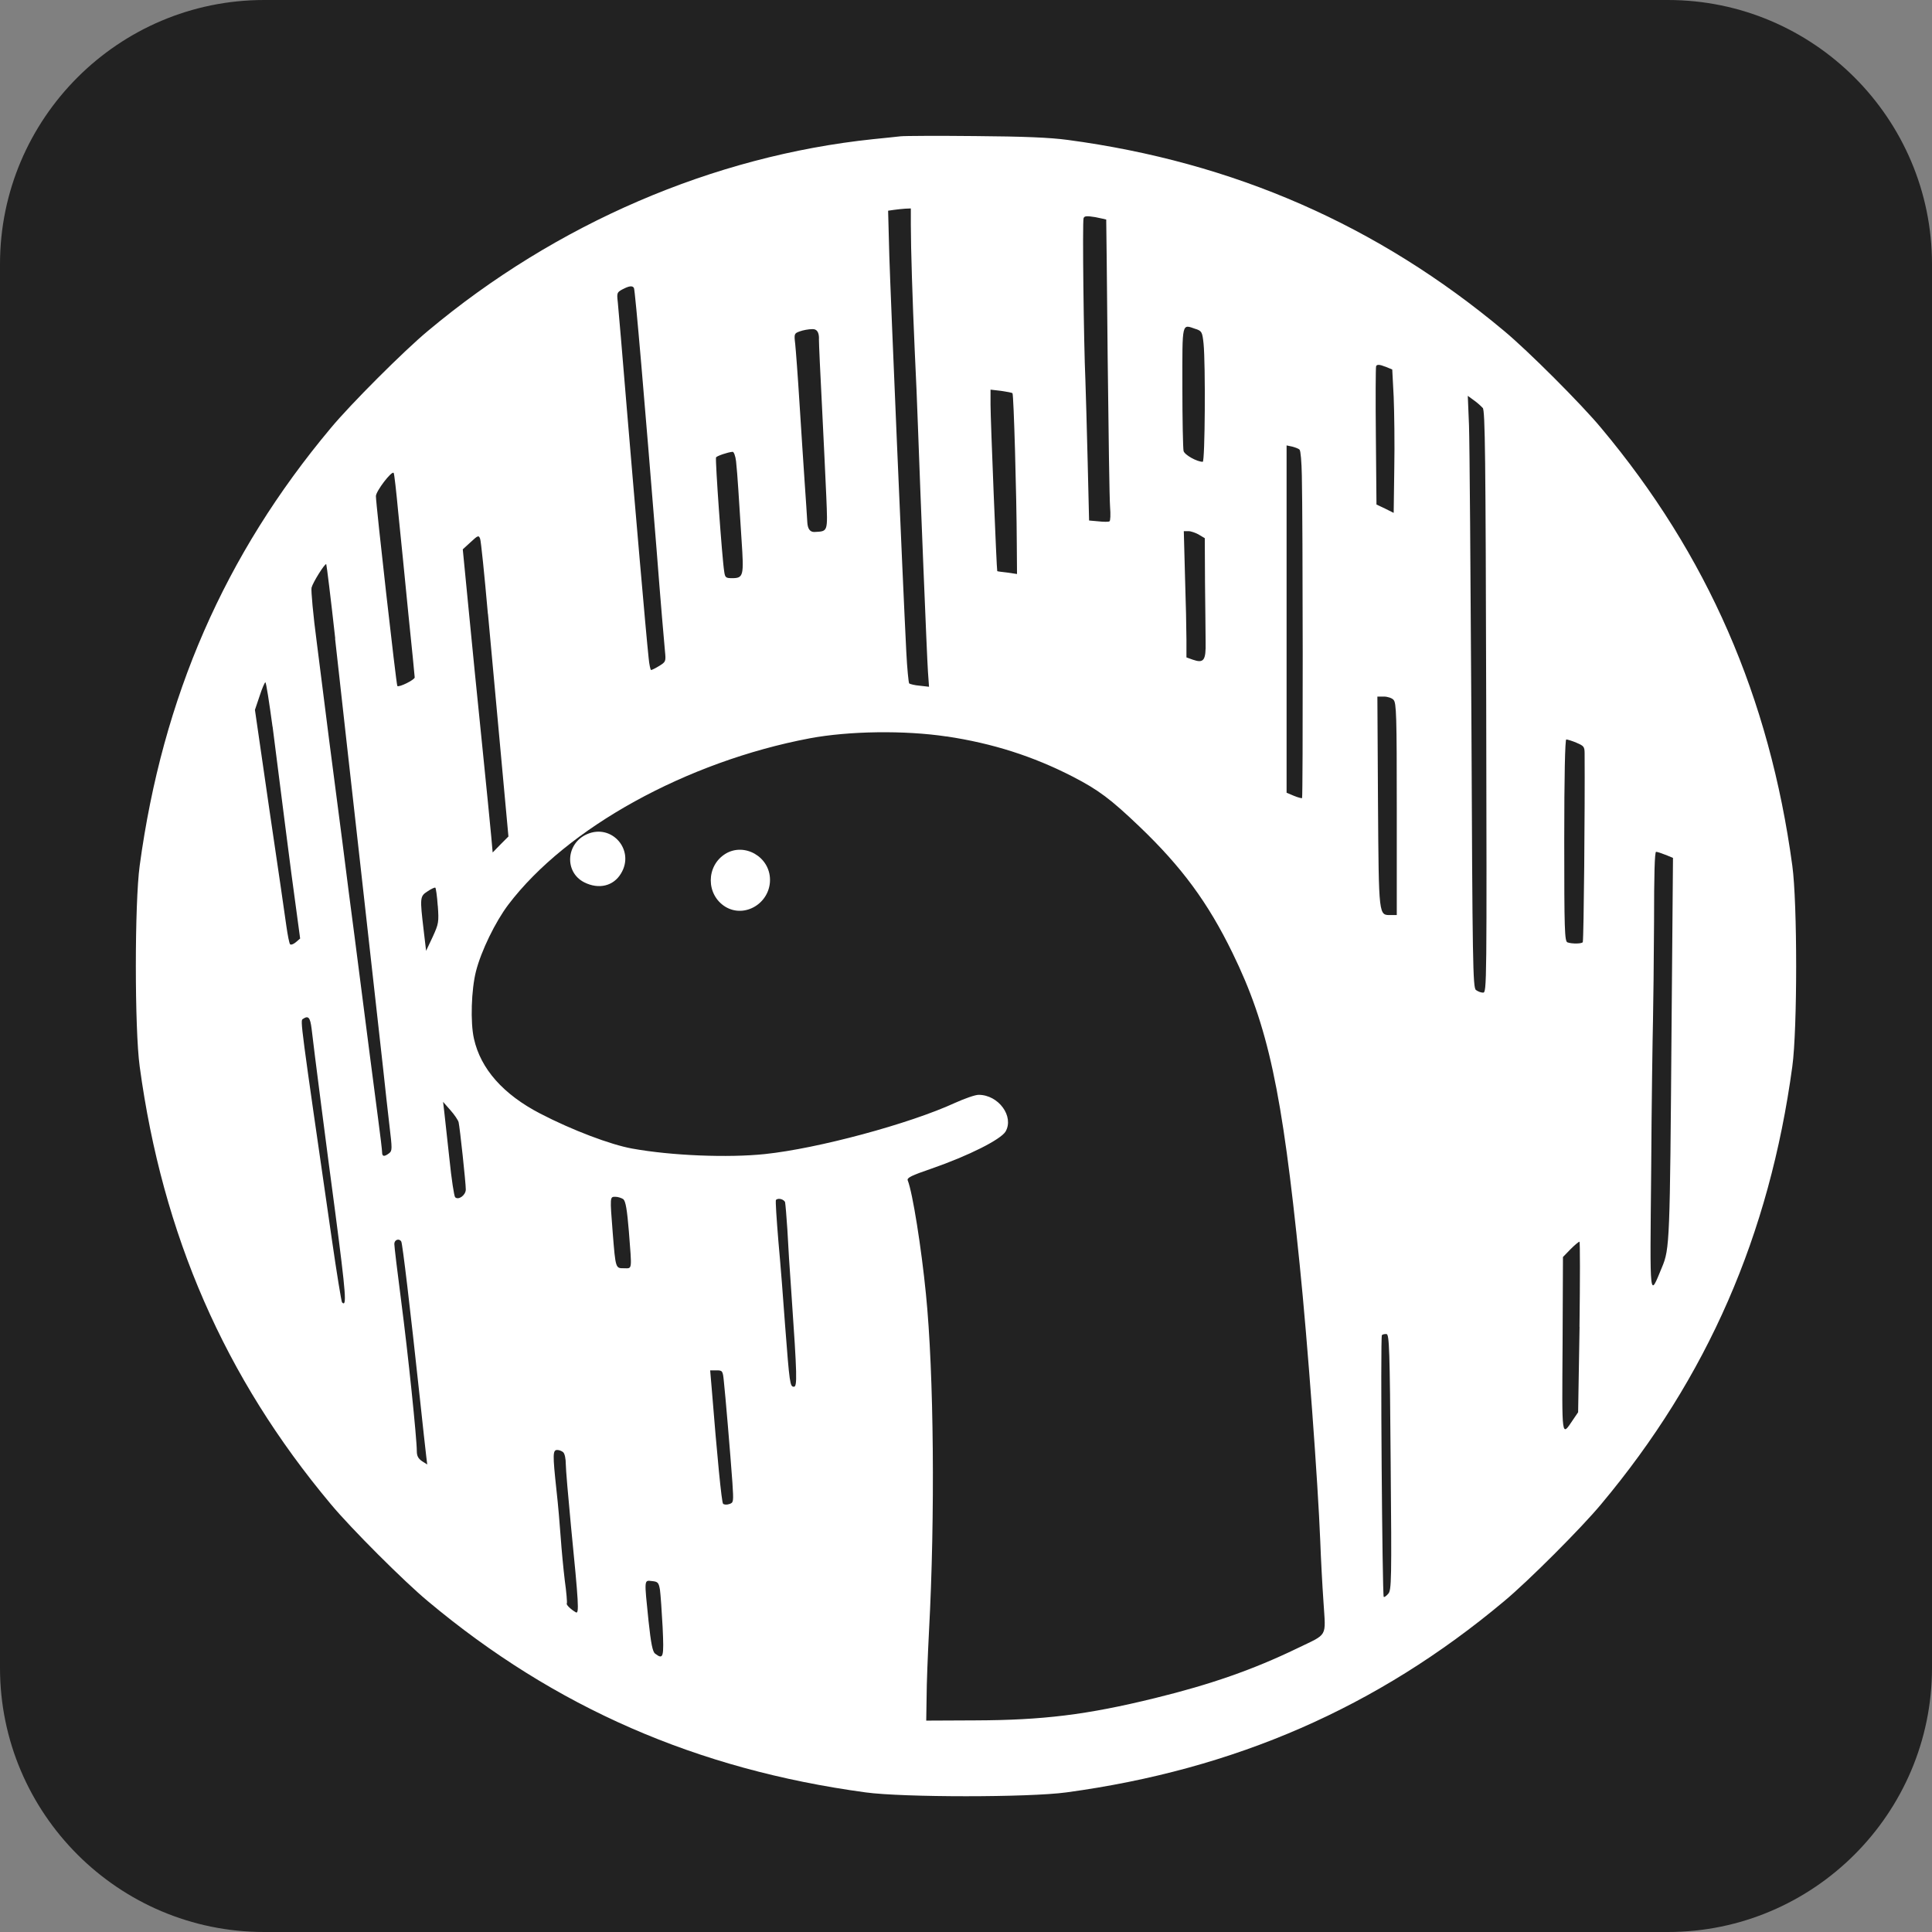 <?xml version="1.0" encoding="UTF-8"?>
<svg id="Ebene_1" data-name="Ebene 1" xmlns="http://www.w3.org/2000/svg" viewBox="0 0 256 256">
  <rect x="0" y="0" width="256" height="256" fill="#808080" stroke="none"/>
  <defs>
    <style>
      .cls-1 {
        fill: #fff;
      }

      .cls-2 {
        fill: #222;
      }
    </style>
  </defs>
  <g id="Ebene_2" data-name="Ebene 2">
    <path class="cls-2" d="m256,35v186c0,19.3-15.7,35-35,35H35c-19.3,0-35-15.7-35-35V35C0,15.7,15.7,0,35,0h186c19.3,0,35,15.7,35,35Z"/>
  </g>
  <g>
    <path class="cls-1" d="m119.34,18.06c-.51.05-2.16.24-3.65.38-21.16,2.22-41.99,11.17-58.98,25.4-3.14,2.6-10.28,9.74-12.88,12.88-14.07,16.8-22.29,35.66-25.32,57.98-.68,4.95-.68,21.67,0,26.62,3.03,22.32,11.25,41.18,25.32,57.98,2.6,3.14,9.74,10.28,12.88,12.88,16.8,14.07,35.66,22.29,57.98,25.32,4.95.68,21.67.68,26.62,0,22.32-3.03,41.18-11.25,57.98-25.32,3.14-2.6,10.28-9.74,12.88-12.88,14.07-16.8,22.29-35.66,25.32-57.98.68-4.95.68-21.67,0-26.62-3.03-22.32-11.25-41.18-25.32-57.98-2.6-3.14-9.74-10.28-12.88-12.88-16.75-14.01-35.79-22.35-57.81-25.3-2.38-.32-5.84-.46-12.26-.51-4.9-.05-9.36-.03-9.87.03h0Zm1.35,11.69c0,3.17.22,10.04.51,16.56.16,3.19.35,7.76.43,10.15.3,8.44,1.19,30.6,1.33,32.57l.14,1.97-1.22-.14c-.68-.05-1.3-.22-1.41-.3-.08-.11-.27-1.97-.38-4.17-.49-9.63-2.08-46.99-2.25-52.46l-.16-6.01.76-.11c.41-.05,1.08-.14,1.52-.16l.73-.03v2.11Zm25.89-.65s.11,8.2.19,18.15c.11,9.98.24,18.94.32,19.91.08,1,.05,1.87-.08,1.92-.11.08-.78.08-1.46,0l-1.24-.11-.19-7.87c-.11-4.36-.24-9.17-.3-10.74-.22-4.79-.41-21.05-.24-21.45.11-.3.41-.32,1.54-.14.78.16,1.43.3,1.46.32h0Zm-62.58,9.06c.16.24,1.43,15.15,3,34.66.51,6.63,1.03,12.69,1.11,13.45.14,1.38.11,1.43-.76,1.97-.49.3-.97.54-1.08.54-.08,0-.24-.7-.32-1.57-.38-3.52-1.84-20.51-2.87-32.79-.6-7.22-1.14-13.69-1.22-14.39-.14-1.19-.11-1.3.6-1.68.87-.46,1.35-.54,1.54-.19h0Zm74.48,5.44c.76.27.84.41,1,1.95.27,2.71.19,15.64-.11,15.64-.78,0-2.41-.92-2.54-1.43-.08-.32-.16-4.17-.16-8.52,0-8.79-.11-8.28,1.81-7.63h0Zm-49.97,1.27c0,.73.19,4.76.41,9.01.22,4.25.46,9.63.57,11.96.19,4.71.24,4.55-1.57,4.65q-.89.03-.95-1.33c-.05-.76-.19-3.11-.35-5.28-.14-2.16-.46-6.84-.68-10.42s-.49-7.12-.57-7.87c-.16-1.35-.14-1.41.6-1.68.43-.16,1.19-.3,1.68-.3q.87-.03.87,1.24h0Zm75.05,3.71l.92.38.19,3.63c.08,1.97.14,6.25.08,9.47l-.08,5.9-1.14-.57-1.14-.54-.08-8.98c-.05-4.95-.03-9.14.03-9.33q.11-.41,1.22.05h0Zm-49.4,3.54c.16.16.54,13.28.57,19.94l.03,4-1.27-.19c-.73-.08-1.33-.16-1.35-.19-.08-.05-.89-20.1-.89-22.05v-2l1.38.16c.78.11,1.46.24,1.54.32h0Zm62.31,1.92c.32.38.38,6.3.46,38.99.08,37.52.08,38.5-.41,38.5-.3,0-.7-.16-.95-.35-.41-.3-.46-3.57-.6-35.63-.11-19.42-.24-37.06-.32-39.2l-.16-3.9.78.57c.46.32.97.78,1.19,1.03h0Zm-24.27,5.55c.14.11.27,1.65.3,3.41.14,5.98.16,42.64.03,42.75-.05.05-.54-.08-1.08-.3l-.97-.41v-46.02l.76.16c.41.11.84.27.97.41h0Zm-74.67,1.52c.08.73.22,2.38.3,3.73.08,1.33.27,4.36.43,6.71.32,4.76.27,5.06-1.27,5.06-.81,0-.92-.08-1.03-.89-.27-1.6-1.22-14.91-1.08-15.12.14-.19,1.54-.68,2.19-.73.16-.03.38.54.46,1.24h0Zm-44.75,6.9c.3,2.87.89,8.87,1.33,13.34.46,4.46.84,8.25.84,8.41,0,.32-2.08,1.35-2.3,1.14-.14-.14-2.84-24.08-2.84-25.16,0-.65,2.08-3.38,2.35-3.08.08.05.35,2.46.62,5.36h0Zm106.08,2.84l.78.46.03,5.84c.03,3.19.08,6.76.08,7.93.05,2.43-.24,2.84-1.7,2.33l-.84-.3v-2.33c0-1.3-.08-5.06-.19-8.39l-.16-6.01h.62c.32,0,.95.22,1.38.46h0Zm-94.2,10.5c.49,5.19,1.27,13.96,1.79,19.48l.92,10.01-1.06,1.06-1.03,1.06-.19-2.14c-.11-1.19-.65-6.71-1.22-12.28s-1.38-13.66-1.79-17.96l-.76-7.79,1.06-.97c.95-.89,1.06-.92,1.24-.43.11.27.57,4.76,1.03,9.98Zm-20.26,3.27c.6,5.33,2.16,19.51,3.52,31.49,1.35,11.98,2.62,23.54,2.87,25.7.22,2.16.6,5.44.81,7.3.38,3.17.38,3.38-.05,3.71-.65.49-.92.43-.92-.14,0-.24-.24-2.3-.54-4.52-.49-3.71-1.3-9.98-3.11-24.08-.38-2.84-1.11-8.5-1.62-12.58-.54-4.09-1.33-10.17-1.76-13.53s-1.16-9.09-1.62-12.8c-.49-3.68-.78-6.95-.7-7.3.19-.73,1.79-3.27,1.95-3.11.05.08.6,4.49,1.19,9.85Zm-8.28,11.66c.41,3.25,1.16,9.17,1.68,13.2.51,4,1.16,9.01,1.46,11.09l.51,3.79-.57.49c-.32.27-.65.38-.76.27s-.32-1.19-.49-2.38-1.16-8.14-2.25-15.42l-1.92-13.26.62-1.84c.32-1,.68-1.81.76-1.81.11,0,.51,2.65.95,5.87h0Zm148.53-3.54c.38.38.43,2.06.43,14.47v14.04h-.76c-1.65,0-1.62.41-1.73-14.96l-.08-13.99h.87c.46,0,1.06.19,1.27.43Zm-59.22,4.84c6.11.92,11.44,2.62,16.72,5.33,3.41,1.76,5.03,2.98,8.82,6.6,5.63,5.38,9.09,10.09,12.34,16.75,4.73,9.69,6.57,18.26,8.9,41.26,1.06,10.31,2.43,29,2.73,36.66.08,2.22.27,5.87.43,8.12.3,4.76.65,4.11-3.54,6.14-5.82,2.81-11.42,4.76-18.8,6.57-9.04,2.22-14.88,2.92-23.81,2.95l-6.49.03.05-3.11c0-1.7.16-5.68.32-8.79.81-15.07.65-34.09-.41-44.64-.6-6.06-1.76-13.42-2.41-15.04-.14-.35.49-.65,3.17-1.57,4.9-1.7,9.14-3.84,9.79-4.9,1.16-2-.92-4.87-3.57-4.87-.46,0-1.84.49-3.11,1.06-6.06,2.79-18.21,6.06-25.21,6.79-4.84.51-12.36.22-17.59-.73-2.84-.51-7.93-2.43-12.17-4.63-4.9-2.54-7.9-5.92-8.79-9.93-.49-2.16-.35-6.49.27-8.93.68-2.68,2.57-6.57,4.3-8.85,7.71-10.15,23.62-18.94,39.93-22.02,5.19-.97,12.55-1.08,18.13-.24h0Zm83.46.84c.97.41,1.08.51,1.08,1.43.05,7.39-.11,24.27-.24,24.97-.03.24-1.43.27-2.03.05-.38-.14-.43-1.6-.43-13.53,0-8.55.11-13.36.27-13.36.14,0,.76.19,1.35.43h0Zm11.82,14.85l.97.41-.19,22.4c-.22,28.54-.24,29.38-1.27,31.84-1.68,4.03-1.6,4.84-1.43-12.85.05-8.85.19-17.8.24-19.88s.11-7.95.14-13.07c0-6.17.08-9.25.27-9.25.16,0,.73.19,1.27.41Zm-162.7,6.74c.16,2.19.11,2.41-.68,4.14l-.87,1.84-.32-2.71c-.51-4.33-.51-4.52.51-5.17.46-.32.95-.54,1.03-.49s.24,1.14.32,2.38h0Zm-16.72,16.31c.24,2.22,2.14,16.94,3.11,24.16,1.46,11.17,1.57,12.77.92,12.09-.08-.08-.7-3.84-1.35-8.36-4.22-29.16-4.19-28.97-3.84-29.19.73-.49.97-.22,1.16,1.3h0Zm19.48,12.39c.16.68.95,8.01.95,8.9,0,.76-.97,1.46-1.41,1.03-.14-.14-.49-2.43-.76-5.09-.3-2.68-.6-5.46-.68-6.2l-.16-1.35.95,1.08c.54.6,1.03,1.33,1.11,1.62Zm21.83,10.2c.3.27.49,1.35.73,4.27.41,5.28.46,4.87-.65,4.87s-1.11.08-1.49-4.68c-.38-4.84-.38-4.79.35-4.79.35,0,.81.16,1.06.32Zm21.43.41c.05.27.19,1.89.3,3.6.08,1.7.32,5.55.54,8.52.76,10.93.78,12.31.32,12.31-.51,0-.57-.41-1.16-8.12-.22-3.19-.62-8.22-.89-11.17-.24-2.95-.41-5.41-.32-5.46.3-.32,1.08-.08,1.22.32h0Zm-50.86,5.19c.16.24,1.19,8.9,2.46,20.72.38,3.57.76,7.01.84,7.66l.14,1.16-.68-.43c-.51-.35-.7-.7-.7-1.33,0-1.7-1.16-12.93-2.06-19.8-.51-3.9-.92-7.33-.92-7.66,0-.57.65-.78.92-.32h0Zm156.13,11.31l-.19,11.31-.68,1c-1.54,2.27-1.46,2.71-1.38-9.96l.05-11.61,1-1.03c.54-.54,1.08-1,1.19-1,.08,0,.08,5.09,0,11.28h0Zm-25.03,17.94c.14,15.72.11,16.94-.32,17.42-.27.3-.51.49-.6.41-.19-.22-.46-34.49-.24-34.68.11-.11.38-.16.62-.14.35.08.43,2,.54,16.99h0Zm-88.36-10.77c.19,1.68.87,9.71,1.14,13.5.16,2.54.16,2.62-.43,2.81-.32.11-.7.08-.81-.05-.19-.19-.78-6.2-1.52-15.45l-.19-2.22h.84c.78,0,.84.05.97,1.41h0Zm-21.26,9.47c.19.19.32.87.32,1.54s.32,4.36.68,8.14c1.03,10.36,1.11,11.77.65,11.5-.7-.41-1.33-1.03-1.19-1.19.05-.11-.05-1.46-.27-3-.19-1.57-.43-4.11-.54-5.68s-.35-4.44-.57-6.36c-.51-4.73-.49-5.28.11-5.28.27,0,.62.14.81.32h0Zm12.8,18.21c.08.6.24,2.81.35,4.92.19,4.06.11,4.36-1,3.52-.32-.24-.54-1.27-.87-4.36-.57-5.57-.6-5.36.46-5.25.78.08.89.19,1.06,1.16Z"/>
    <path class="cls-1" d="m77.79,110.53c-2.81,1.22-3.03,5.03-.38,6.38,1.92.97,3.87.51,4.87-1.16,1.89-3.08-1.19-6.66-4.49-5.22h0Zm18.34,2.6c-2.6,1.6-2.6,5.44,0,7.03,2.57,1.54,5.9-.49,5.9-3.57s-3.41-4.98-5.9-3.46Z"/>
  </g>
</svg>